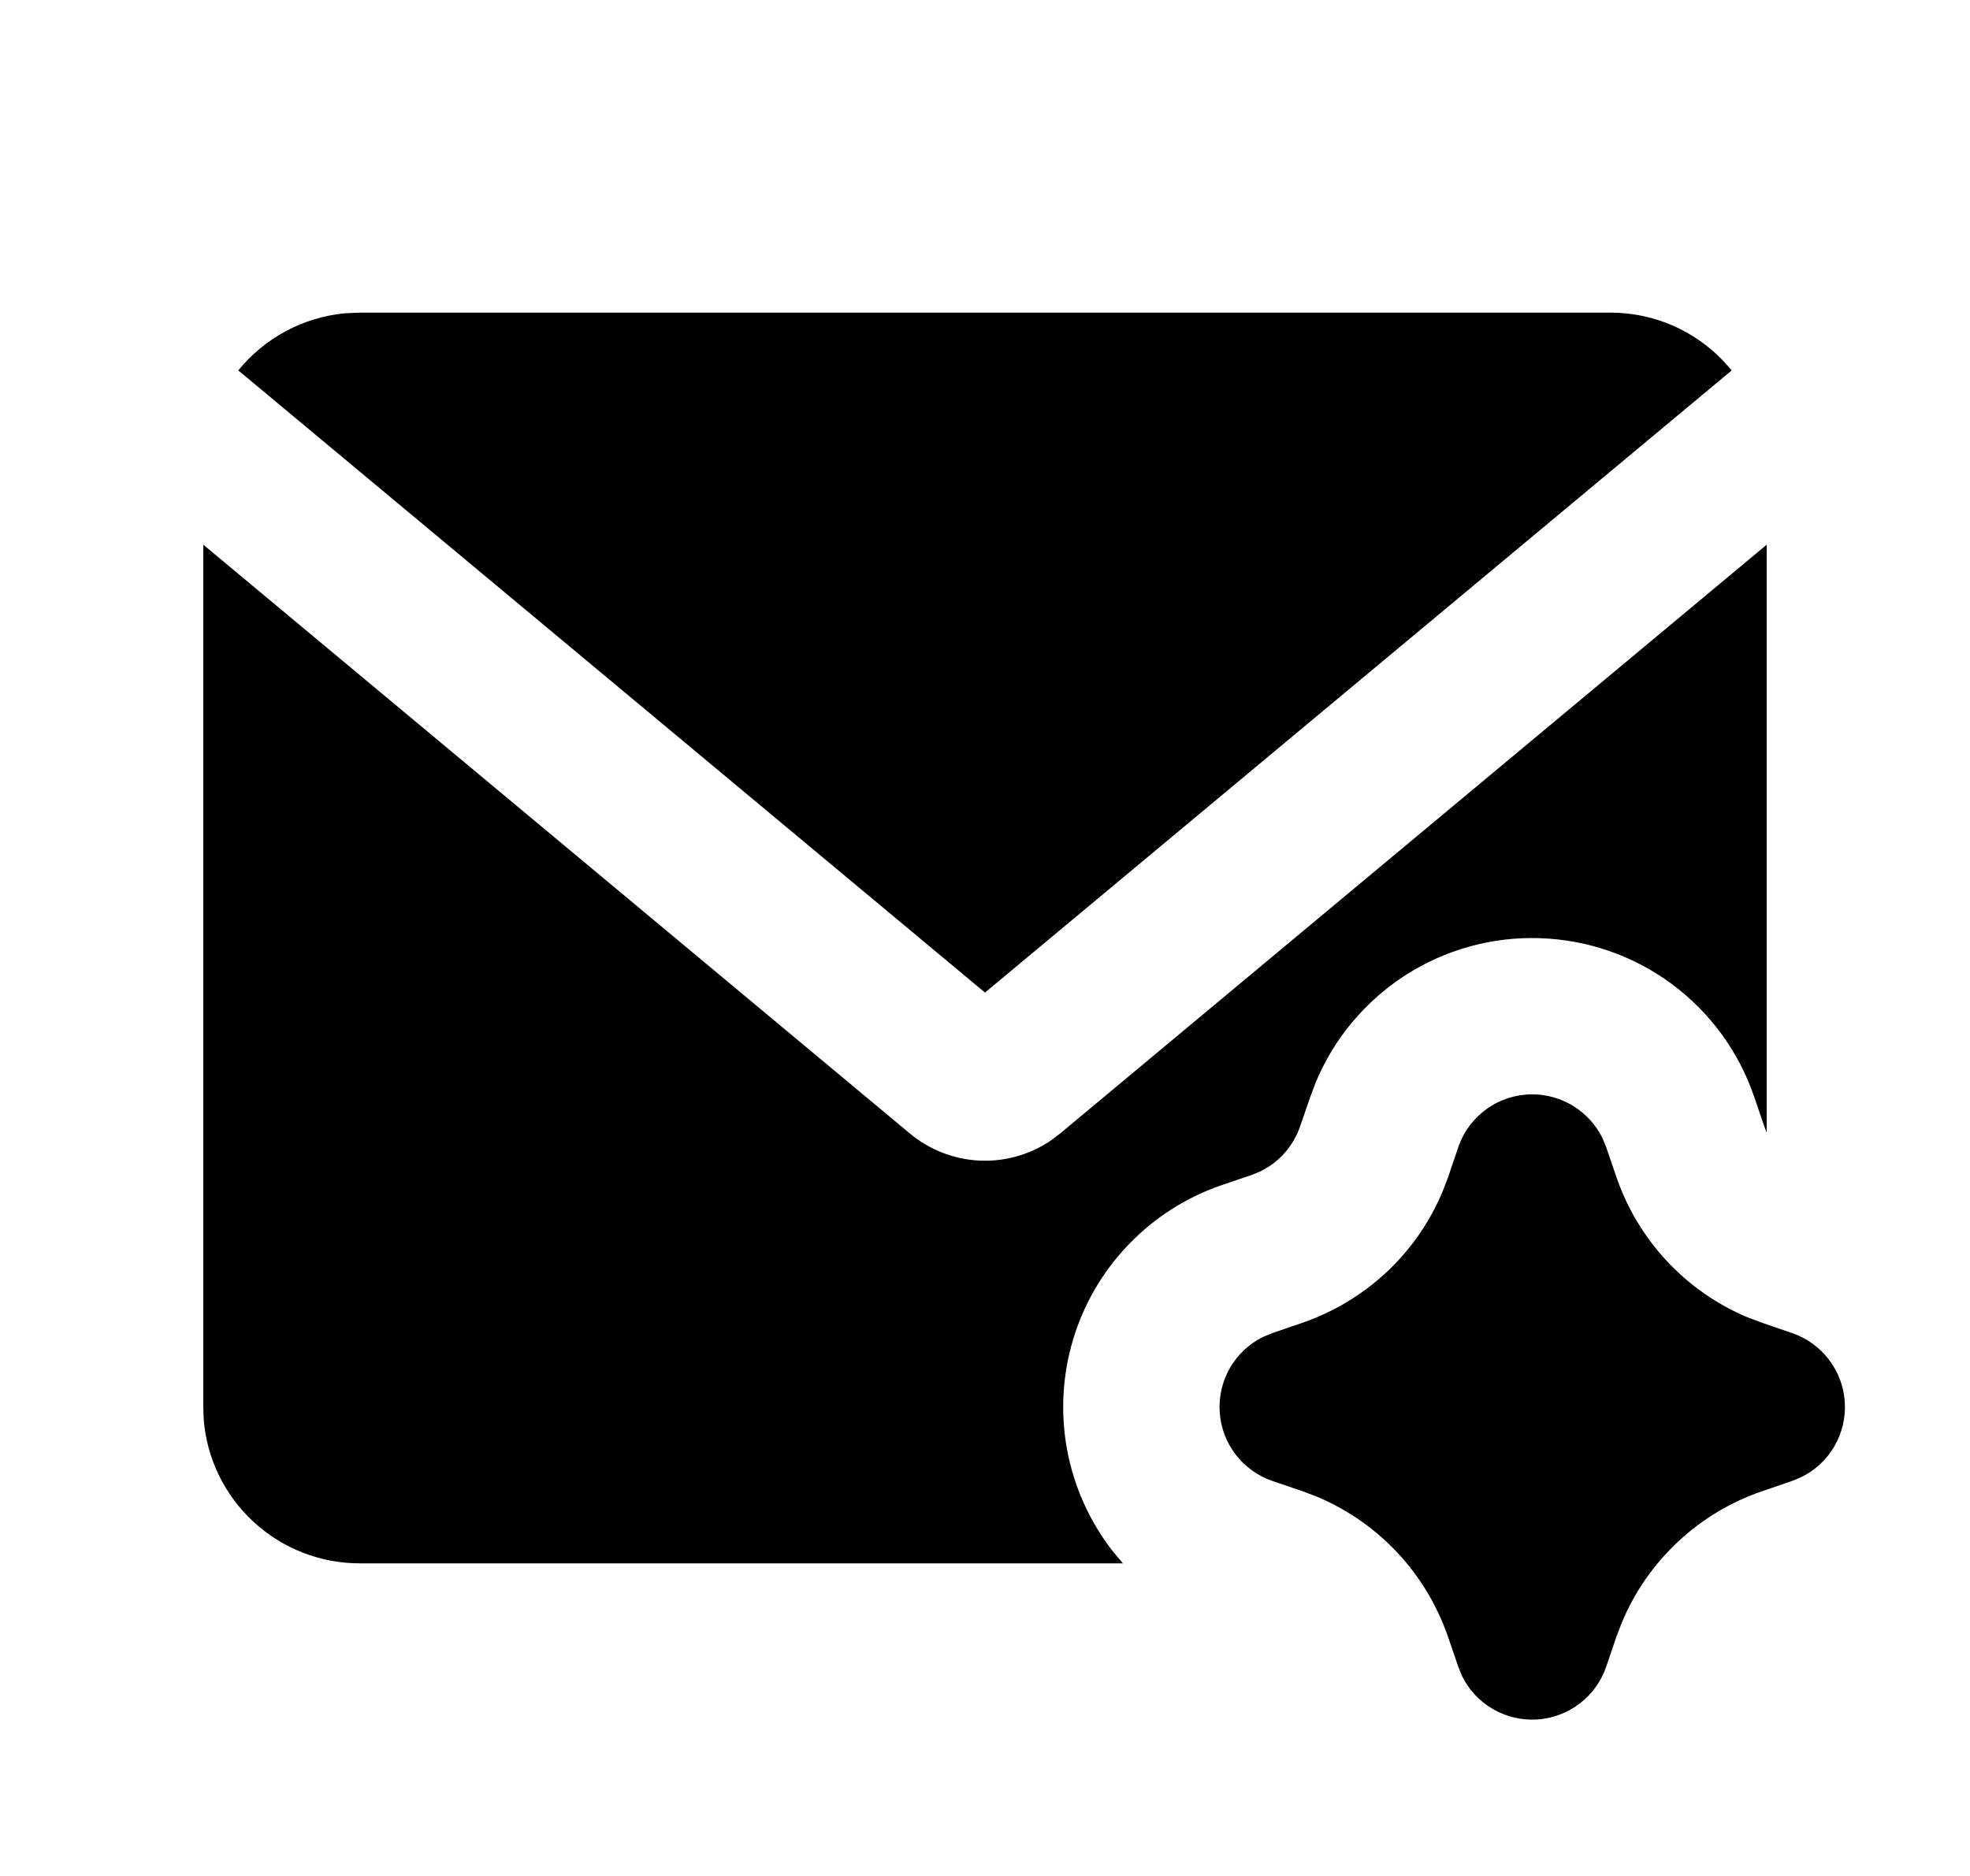 <svg width="21" height="20" viewBox="0 0 21 20" fill="none" xmlns="http://www.w3.org/2000/svg">
  <path d="M16.333 11.667C16.489 11.667 16.642 11.711 16.774 11.793C16.907 11.876 17.013 11.993 17.082 12.133L17.122 12.231L17.23 12.546C17.344 12.881 17.529 13.188 17.771 13.447C18.012 13.705 18.307 13.91 18.633 14.046L18.788 14.104L19.103 14.212C19.259 14.265 19.395 14.363 19.495 14.494C19.596 14.625 19.655 14.783 19.665 14.947C19.676 15.112 19.637 15.276 19.555 15.418C19.472 15.561 19.349 15.676 19.201 15.748L19.103 15.789L18.788 15.897C18.452 16.011 18.145 16.195 17.887 16.437C17.628 16.679 17.424 16.973 17.288 17.3L17.229 17.454L17.122 17.769C17.069 17.925 16.97 18.062 16.839 18.162C16.708 18.262 16.551 18.321 16.386 18.332C16.222 18.342 16.058 18.304 15.915 18.221C15.773 18.139 15.658 18.016 15.585 17.868L15.545 17.769L15.437 17.454C15.322 17.119 15.138 16.812 14.896 16.553C14.654 16.295 14.36 16.091 14.033 15.954L13.879 15.896L13.564 15.789C13.408 15.735 13.271 15.637 13.171 15.506C13.071 15.375 13.012 15.217 13.002 15.053C12.991 14.889 13.03 14.725 13.112 14.582C13.195 14.439 13.318 14.325 13.466 14.252L13.564 14.212L13.879 14.104C14.214 13.989 14.521 13.805 14.78 13.563C15.039 13.321 15.243 13.027 15.379 12.7L15.438 12.546L15.545 12.231C15.601 12.066 15.707 11.924 15.849 11.822C15.99 11.721 16.16 11.667 16.333 11.667ZM18.833 5.807V12.075L18.807 12.008L18.699 11.692C18.535 11.211 18.228 10.792 17.82 10.49C17.412 10.188 16.921 10.018 16.413 10.002C15.906 9.985 15.405 10.124 14.978 10.399C14.552 10.675 14.219 11.073 14.024 11.543L13.968 11.693L13.859 12.008C13.823 12.113 13.767 12.21 13.693 12.293C13.619 12.376 13.53 12.443 13.429 12.491L13.341 12.527L13.025 12.634C12.649 12.763 12.309 12.979 12.033 13.266C11.757 13.552 11.553 13.9 11.439 14.281C11.325 14.661 11.303 15.064 11.375 15.455C11.447 15.846 11.612 16.214 11.855 16.529L11.97 16.667H3.833C3.413 16.667 3.008 16.508 2.7 16.222C2.391 15.936 2.202 15.544 2.171 15.125L2.167 15V5.807L9.7 12.085C9.908 12.258 10.166 12.359 10.436 12.373C10.706 12.387 10.973 12.313 11.198 12.162L11.3 12.085L18.833 5.807ZM17.167 3.333C17.637 3.333 18.061 3.528 18.363 3.84L18.46 3.949L10.5 10.582L2.54 3.949C2.68 3.777 2.853 3.634 3.048 3.53C3.243 3.425 3.458 3.361 3.678 3.34L3.833 3.333H17.167Z" fill="#9CC4E1" style="fill:#9CC4E1;fill:color(display-p3 0.612 0.769 0.882);fill-opacity:1;"/>
</svg>
